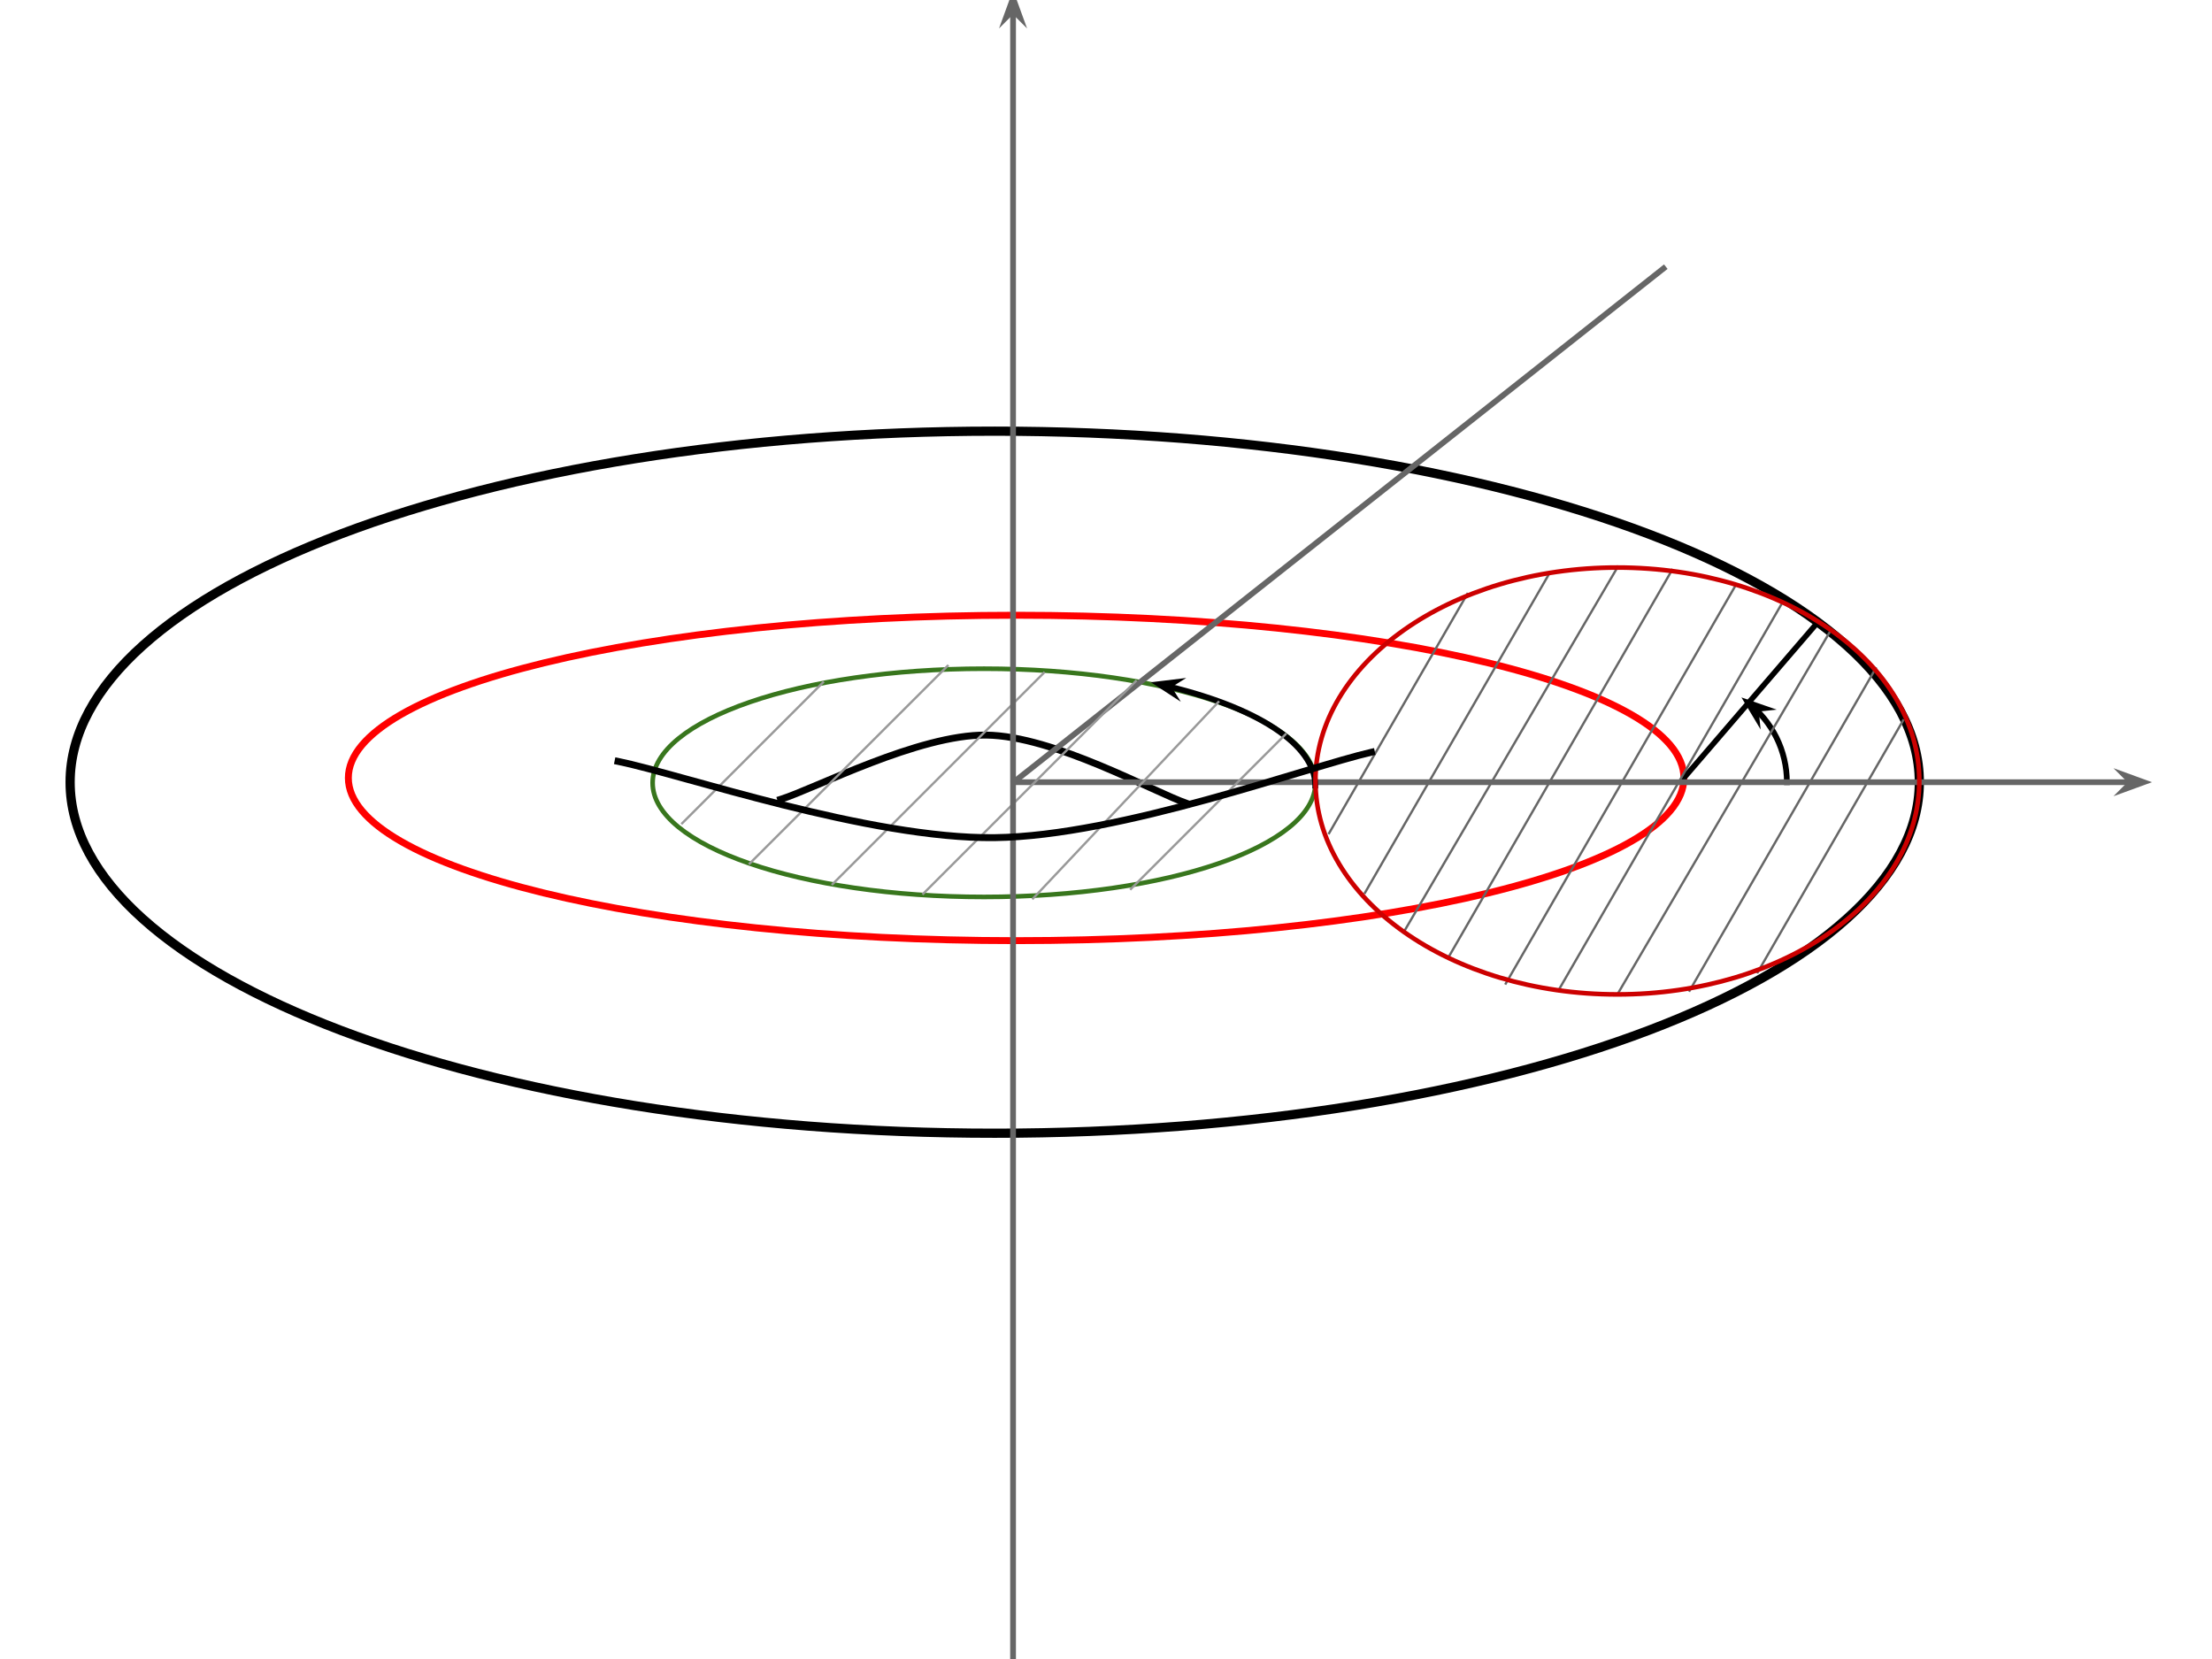 <?xml version="1.0" encoding="UTF-8" standalone="no"?>
<svg
   xmlns:dc="http://purl.org/dc/elements/1.1/"
   xmlns:cc="http://creativecommons.org/ns#"
   xmlns:rdf="http://www.w3.org/1999/02/22-rdf-syntax-ns#"
   xmlns:svg="http://www.w3.org/2000/svg"
   xmlns="http://www.w3.org/2000/svg"
   xmlns:sodipodi="http://sodipodi.sourceforge.net/DTD/sodipodi-0.dtd"
   xmlns:inkscape="http://www.inkscape.org/namespaces/inkscape"
   version="1.1"
   viewBox="0.0 0.0 960.0 720.0"
   fill="none"
   stroke="none"
   stroke-linecap="square"
   stroke-miterlimit="10"
   id="svg133"
   sodipodi:docname="torus.svg"
   inkscape:version="0.92.4 5da689c313, 2019-01-14">
  <defs
     id="defs137" />
  <sodipodi:namedview
     pagecolor="#ffffff"
     bordercolor="#666666"
     borderopacity="1"
     objecttolerance="10"
     gridtolerance="10"
     guidetolerance="10"
     inkscape:pageopacity="0"
     inkscape:pageshadow="2"
     inkscape:window-width="1920"
     inkscape:window-height="1144"
     id="namedview135"
     showgrid="false"
     inkscape:zoom="1.3111111"
     inkscape:cx="379.1512"
     inkscape:cy="521.3727"
     inkscape:window-x="0"
     inkscape:window-y="32"
     inkscape:window-maximized="1"
     inkscape:current-layer="g131" />
  <clipPath
     id="p.0">
    <path
       d="m0 0l960.0 0l0 720.0l-960.0 0l0 -720.0z"
       clip-rule="nonzero"
       id="path2" />
  </clipPath>
  <g
     clip-path="url(#p.0)"
     id="g131">
    <path
       fill="#000000"
       fill-opacity="0.0"
       d="m0 0l960.0 0l0 720.0l-960.0 0z"
       fill-rule="evenodd"
       id="path5" />
    <path
       fill="#000000"
       fill-opacity="0.0"
       d="m338.818 346.899c14.863 -4.645 59.762 -28.18 89.178 -27.871c29.416 0.309 72.765 24.772 87.318 29.726"
       fill-rule="evenodd"
       id="path7" />
    <path
       stroke="#000000"
       stroke-width="3.0"
       stroke-linejoin="round"
       stroke-linecap="butt"
       d="m338.818 346.899c14.863 -4.645 59.762 -28.18 89.178 -27.871c29.416 0.309 72.765 24.772 87.318 29.726"
       fill-rule="evenodd"
       id="path9" />
    <path
       fill="#000000"
       fill-opacity="0.0"
       d="m30.432 339.471l0 0c0 -84.139 179.657 -152.346 401.276 -152.346l0 0c221.618 0 401.276 68.208 401.276 152.346l0 0c0 84.139 -179.657 152.346 -401.276 152.346l0 0c-221.618 0 -401.276 -68.208 -401.276 -152.346z"
       fill-rule="evenodd"
       id="path11" />
    <path
       stroke="#000000"
       stroke-width="3.0"
       stroke-linejoin="round"
       stroke-linecap="butt"
       d="m30.432 339.471l0 0c0 -84.139 179.657 -152.346 401.276 -152.346l0 0c221.618 0 401.276 68.208 401.276 152.346l0 0c0 84.139 -179.657 152.346 -401.276 152.346l0 0c-221.618 0 -401.276 -68.208 -401.276 -152.346z"
       fill-rule="evenodd"
       id="path13"
       style="stroke-width:4;stroke-miterlimit:10;stroke-dasharray:none" />
    <path
       fill="#000000"
       fill-opacity="0.0"
       d="m151.183 337.626l0 0c0 -38.999 129.753 -70.614 289.811 -70.614l0 0c160.058 0 289.811 31.615 289.811 70.614l0 0c0 38.999 -129.753 70.614 -289.811 70.614l0 0c-160.058 0 -289.811 -31.615 -289.811 -70.614z"
       fill-rule="evenodd"
       id="path15" />
    <path
       stroke="#ff0000"
       stroke-width="3.0"
       stroke-linejoin="round"
       stroke-linecap="butt"
       d="m151.183 337.626l0 0c0 -38.999 129.753 -70.614 289.811 -70.614l0 0c160.058 0 289.811 31.615 289.811 70.614l0 0c0 38.999 -129.753 70.614 -289.811 70.614l0 0c-160.058 0 -289.811 -31.615 -289.811 -70.614z"
       fill-rule="evenodd"
       id="path17" />
    <path
       fill="#000000"
       fill-opacity="0.0"
       d="m283.234 339.741c0 -27.353 64.393 -49.528 143.827 -49.528l0 0c79.433 0 143.827 22.174 143.827 49.528l0 0c0 27.353 -64.393 49.528 -143.827 49.528l0 0c-79.433 0 -143.827 -22.174 -143.827 -49.528z"
       fill-rule="evenodd"
       id="path19" />
    <path
       stroke="#38761d"
       stroke-width="1.0"
       stroke-linejoin="round"
       stroke-linecap="butt"
       d="m283.234 339.741c0 -27.353 64.393 -49.528 143.827 -49.528l0 0c79.433 0 143.827 22.174 143.827 49.528l0 0c0 27.353 -64.393 49.528 -143.827 49.528l0 0c-79.433 0 -143.827 -22.174 -143.827 -49.528z"
       fill-rule="evenodd"
       id="path21"
       style="stroke-width:2;stroke-miterlimit:10;stroke-dasharray:none" />
    <path
       fill="#000000"
       fill-opacity="0.0"
       d="m730.805 337.626l57.417 -66.772"
       fill-rule="evenodd"
       id="path23" />
    <path
       stroke="#000000"
       stroke-width="1.0"
       stroke-linejoin="round"
       stroke-linecap="butt"
       d="m730.805 337.626l57.417 -66.772"
       fill-rule="evenodd"
       id="path25"
       style="stroke-width:2.4;stroke-miterlimit:10;stroke-dasharray:none" />
    <path
       fill="#000000"
       fill-opacity="0.0"
       d="m728.952 339.471l104.031 0"
       fill-rule="evenodd"
       id="path27" />
    <path
       stroke="#000000"
       stroke-width="1.0"
       stroke-linejoin="round"
       stroke-linecap="butt"
       d="m728.952 339.471l104.031 0"
       fill-rule="evenodd"
       id="path29" />
    <path
       fill="#000000"
       fill-opacity="0.0"
       d="m758.399 304.813l0 0c10.783 8.261 17.105 21.07 17.105 34.653l-43.654 0z"
       fill-rule="evenodd"
       id="path31" />
    <path
       stroke="#000000"
       stroke-width="1.0"
       stroke-linejoin="round"
       stroke-linecap="butt"
       d="m760.319 306.372l0.049 0.042c0.639 0.551 1.259 1.119 1.862 1.702c1.205 1.167 2.336 2.398 3.391 3.686c2.109 2.575 3.91 5.375 5.375 8.341c2.929 5.933 4.509 12.531 4.509 19.322"
       fill-rule="evenodd"
       id="path35"
       style="stroke-width:2.5;stroke-miterlimit:10;stroke-dasharray:none" />
    <path
       fill="#000000"
       fill-opacity="0.0"
       d="m758.399 304.813l0 0c10.783 8.261 17.105 21.07 17.105 34.653"
       fill-rule="evenodd"
       id="path33" />
    <path
       d="m 761.103,307.01 0.814,-0.084 -1.599,-0.553 0.869,1.451 z"
       id="path37"
       style="fill:#000000;fill-rule:evenodd;stroke:#000000;stroke-width:4;stroke-linecap:butt;stroke-miterlimit:10;stroke-dasharray:none"
       inkscape:connector-curvature="0" />
    <path
       fill="#000000"
       fill-opacity="0.0"
       d="m440.192 339.471l489.386 0"
       fill-rule="evenodd"
       id="path39" />
    <path
       stroke="#666666"
       stroke-width="1.0"
       stroke-linejoin="round"
       stroke-linecap="butt"
       d="m440.192 339.471l485.959 0"
       fill-rule="evenodd"
       id="path41"
       style="stroke-width:2.5;stroke-miterlimit:10;stroke-dasharray:none" />
    <path
       fill="#666666"
       stroke="#666666"
       stroke-width="1.0"
       stroke-linecap="butt"
       d="m926.151 339.471l-1.125 1.125l3.09 -1.125l-3.09 -1.125z"
       fill-rule="evenodd"
       id="path43"
       style="stroke-width:4;stroke-miterlimit:10;stroke-dasharray:none" />
    <path
       fill="#000000"
       fill-opacity="0.0"
       d="m440.176 339.248l281.795 -222.74"
       fill-rule="evenodd"
       id="path45" />
    <path
       stroke="#666666"
       stroke-width="1.0"
       stroke-linejoin="round"
       stroke-linecap="butt"
       d="m440.176 339.248l281.795 -222.74"
       fill-rule="evenodd"
       id="path47"
       style="stroke-width:2.5;stroke-miterlimit:10;stroke-dasharray:none" />
    <path
       fill="#000000"
       fill-opacity="0.0"
       d="m503.459 297.021l0 0c41.909 9.496 67.347 26.1 67.347 43.959l-143.827 0z"
       fill-rule="evenodd"
       id="path49" />
    <path
       fill="#000000"
       fill-opacity="0.0"
       d="m503.459 297.021l0 0c41.909 9.496 67.347 26.1 67.347 43.959"
       fill-rule="evenodd"
       id="path51" />
    <path
       stroke="#000000"
       stroke-width="1.0"
       stroke-linejoin="round"
       stroke-linecap="butt"
       d="m505.868 297.581l1.471 0.352c1.277 0.31 2.538 0.628 3.782 0.952c2.488 0.648 4.91 1.322 7.264 2.02c4.706 1.398 9.138 2.895 13.277 4.481c8.278 3.171 15.387 6.695 21.186 10.48c11.598 7.57 17.958 16.186 17.958 25.115"
       fill-rule="evenodd"
       id="path53"
       style="stroke-width:2.5;stroke-miterlimit:10;stroke-dasharray:none" />
    <path
       fill="#000000"
       stroke="#000000"
       stroke-width="1.0"
       stroke-linecap="butt"
       d="m505.868 297.581l0.695 -0.433l-1.679 0.204l1.418 0.923z"
       fill-rule="evenodd"
       id="path55"
       style="stroke-width:3.8;stroke-miterlimit:10;stroke-dasharray:none" />
    <path
       fill="#000000"
       fill-opacity="0.0"
       d="m296.063 357.289l61.134 -61.134"
       fill-rule="evenodd"
       id="path57" />
    <path
       stroke="#999999"
       stroke-width="1.0"
       stroke-linejoin="round"
       stroke-linecap="butt"
       d="m296.063 357.289l61.134 -61.134"
       fill-rule="evenodd"
       id="path59" />
    <path
       fill="#000000"
       fill-opacity="0.0"
       d="m325.36 374.763l85.89 -85.764"
       fill-rule="evenodd"
       id="path61" />
    <path
       stroke="#999999"
       stroke-width="1.0"
       stroke-linejoin="round"
       stroke-linecap="butt"
       d="m325.36 374.763l85.89 -85.764"
       fill-rule="evenodd"
       id="path63" />
    <path
       fill="#000000"
       fill-opacity="0.0"
       d="m361.332 383.708l91.685 -91.685"
       fill-rule="evenodd"
       id="path65" />
    <path
       stroke="#999999"
       stroke-width="1.0"
       stroke-linejoin="round"
       stroke-linecap="butt"
       d="m361.332 383.708l91.685 -91.685"
       fill-rule="evenodd"
       id="path67" />
    <path
       fill="#000000"
       fill-opacity="0.0"
       d="m400.7 387.852l92.22 -92.22"
       fill-rule="evenodd"
       id="path69" />
    <path
       stroke="#999999"
       stroke-width="1.0"
       stroke-linejoin="round"
       stroke-linecap="butt"
       d="m400.7 387.852l92.22 -92.22"
       fill-rule="evenodd"
       id="path71" />
    <path
       fill="#000000"
       fill-opacity="0.0"
       d="m448.355 389.924l80.409 -85.228"
       fill-rule="evenodd"
       id="path73" />
    <path
       stroke="#999999"
       stroke-width="1.0"
       stroke-linejoin="round"
       stroke-linecap="butt"
       d="m448.355 389.924l80.409 -85.228"
       fill-rule="evenodd"
       id="path75" />
    <path
       fill="#000000"
       fill-opacity="0.0"
       d="m490.827 385.78l67.087 -67.087"
       fill-rule="evenodd"
       id="path77" />
    <path
       stroke="#999999"
       stroke-width="1.0"
       stroke-linejoin="round"
       stroke-linecap="butt"
       d="m490.827 385.78l67.087 -67.087"
       fill-rule="evenodd"
       id="path79" />
    <path
       fill="#000000"
       fill-opacity="0.0"
       d="m576.839 361.583l59.969 -103.811"
       fill-rule="evenodd"
       id="path81" />
    <path
       stroke="#666666"
       stroke-width="1.0"
       stroke-linejoin="round"
       stroke-linecap="butt"
       d="m576.839 361.583l59.969 -103.811"
       fill-rule="evenodd"
       id="path83" />
    <path
       fill="#000000"
       fill-opacity="0.0"
       d="m592.381 387.485l79.622 -137.89"
       fill-rule="evenodd"
       id="path85" />
    <path
       stroke="#666666"
       stroke-width="1.0"
       stroke-linejoin="round"
       stroke-linecap="butt"
       d="m592.381 387.485l79.622 -137.89"
       fill-rule="evenodd"
       id="path87" />
    <path
       fill="#000000"
       fill-opacity="0.0"
       d="m609.275 404.438l92.661 -158.142"
       fill-rule="evenodd"
       id="path89" />
    <path
       stroke="#666666"
       stroke-width="1.0"
       stroke-linejoin="round"
       stroke-linecap="butt"
       d="m609.275 404.438l92.661 -158.142"
       fill-rule="evenodd"
       id="path91" />
    <path
       fill="#000000"
       fill-opacity="0.0"
       d="m628.638 415.454l97.039 -168.095"
       fill-rule="evenodd"
       id="path93" />
    <path
       stroke="#666666"
       stroke-width="1.0"
       stroke-linejoin="round"
       stroke-linecap="butt"
       d="m628.638 415.454l97.039 -168.095"
       fill-rule="evenodd"
       id="path95" />
    <path
       fill="#000000"
       fill-opacity="0.0"
       d="m653.501 426.852l99.905 -173.071"
       fill-rule="evenodd"
       id="path97" />
    <path
       stroke="#666666"
       stroke-width="1.0"
       stroke-linejoin="round"
       stroke-linecap="butt"
       d="m653.501 426.852l99.905 -173.071"
       fill-rule="evenodd"
       id="path99" />
    <path
       fill="#000000"
       fill-opacity="0.0"
       d="m701.934 431.568l92.661 -158.11"
       fill-rule="evenodd"
       id="path101" />
    <path
       stroke="#666666"
       stroke-width="1.0"
       stroke-linejoin="round"
       stroke-linecap="butt"
       d="m701.934 431.568l92.661 -158.11"
       fill-rule="evenodd"
       id="path103" />
    <path
       fill="#000000"
       fill-opacity="0.0"
       d="m676.293 429.957l96.661 -167.402"
       fill-rule="evenodd"
       id="path105" />
    <path
       stroke="#666666"
       stroke-width="1.0"
       stroke-linejoin="round"
       stroke-linecap="butt"
       d="m676.293 429.957l96.661 -167.402"
       fill-rule="evenodd"
       id="path107" />
    <path
       fill="#000000"
       fill-opacity="0.0"
       d="m733.275 429.957l80.787 -139.906"
       fill-rule="evenodd"
       id="path109" />
    <path
       stroke="#666666"
       stroke-width="1.0"
       stroke-linejoin="round"
       stroke-linecap="butt"
       d="m733.275 429.957l80.787 -139.906"
       fill-rule="evenodd"
       id="path111" />
    <path
       fill="#000000"
       fill-opacity="0.0"
       d="m762.826 421.985l63.118 -109.323"
       fill-rule="evenodd"
       id="path113" />
    <path
       stroke="#666666"
       stroke-width="1.0"
       stroke-linejoin="round"
       stroke-linecap="butt"
       d="m762.826 421.985l63.118 -109.323"
       fill-rule="evenodd"
       id="path115" />
    <path
       fill="#000000"
       fill-opacity="0.0"
       d="m439.662 0l0 720.0"
       fill-rule="evenodd"
       id="path117" />
    <path
       stroke="#666666"
       stroke-width="1.0"
       stroke-linejoin="round"
       stroke-linecap="butt"
       d="m439.662 3.427l0 716.573"
       fill-rule="evenodd"
       id="path119"
       style="stroke-width:2.5;stroke-miterlimit:10;stroke-dasharray:none" />
    <path
       fill="#666666"
       stroke="#666666"
       stroke-width="1.0"
       stroke-linecap="butt"
       d="m439.662 3.427l1.125 1.125l-1.125 -3.09l-1.125 3.09z"
       fill-rule="evenodd"
       id="path121"
       style="stroke-width:4;stroke-miterlimit:10;stroke-dasharray:none" />
    <path
       fill="#000000"
       fill-opacity="0.0"
       d="m570.895 338.938l0 0c0 -51.158 58.668 -92.63 131.039 -92.63l0 0c72.371 0 131.039 41.472 131.039 92.63l0 0c0 51.158 -58.668 92.63 -131.039 92.63l0 0c-72.371 0 -131.039 -41.472 -131.039 -92.63z"
       fill-rule="evenodd"
       id="path123" />
    <path
       stroke="#cc0000"
       stroke-width="1.0"
       stroke-linejoin="round"
       stroke-linecap="butt"
       d="m570.895 338.938l0 0c0 -51.158 58.668 -92.63 131.039 -92.63l0 0c72.371 0 131.039 41.472 131.039 92.63l0 0c0 51.158 -58.668 92.63 -131.039 92.63l0 0c-72.371 0 -131.039 -41.472 -131.039 -92.63z"
       fill-rule="evenodd"
       id="path125"
       style="stroke-width:2;stroke-miterlimit:10;stroke-dasharray:none" />
    <path
       fill="#000000"
       fill-opacity="0.0"
       d="m268.224 330.435c27.248 5.517 108.991 33.762 163.487 33.1c54.496 -0.662 136.239 -30.894 163.487 -37.073"
       fill-rule="evenodd"
       id="path127" />
    <path
       stroke="#000000"
       stroke-width="3.0"
       stroke-linejoin="round"
       stroke-linecap="butt"
       d="m268.224 330.435c27.248 5.517 108.991 33.762 163.487 33.1c54.496 -0.662 136.239 -30.894 163.487 -37.073"
       fill-rule="evenodd"
       id="path129" />
  </g>
</svg>

